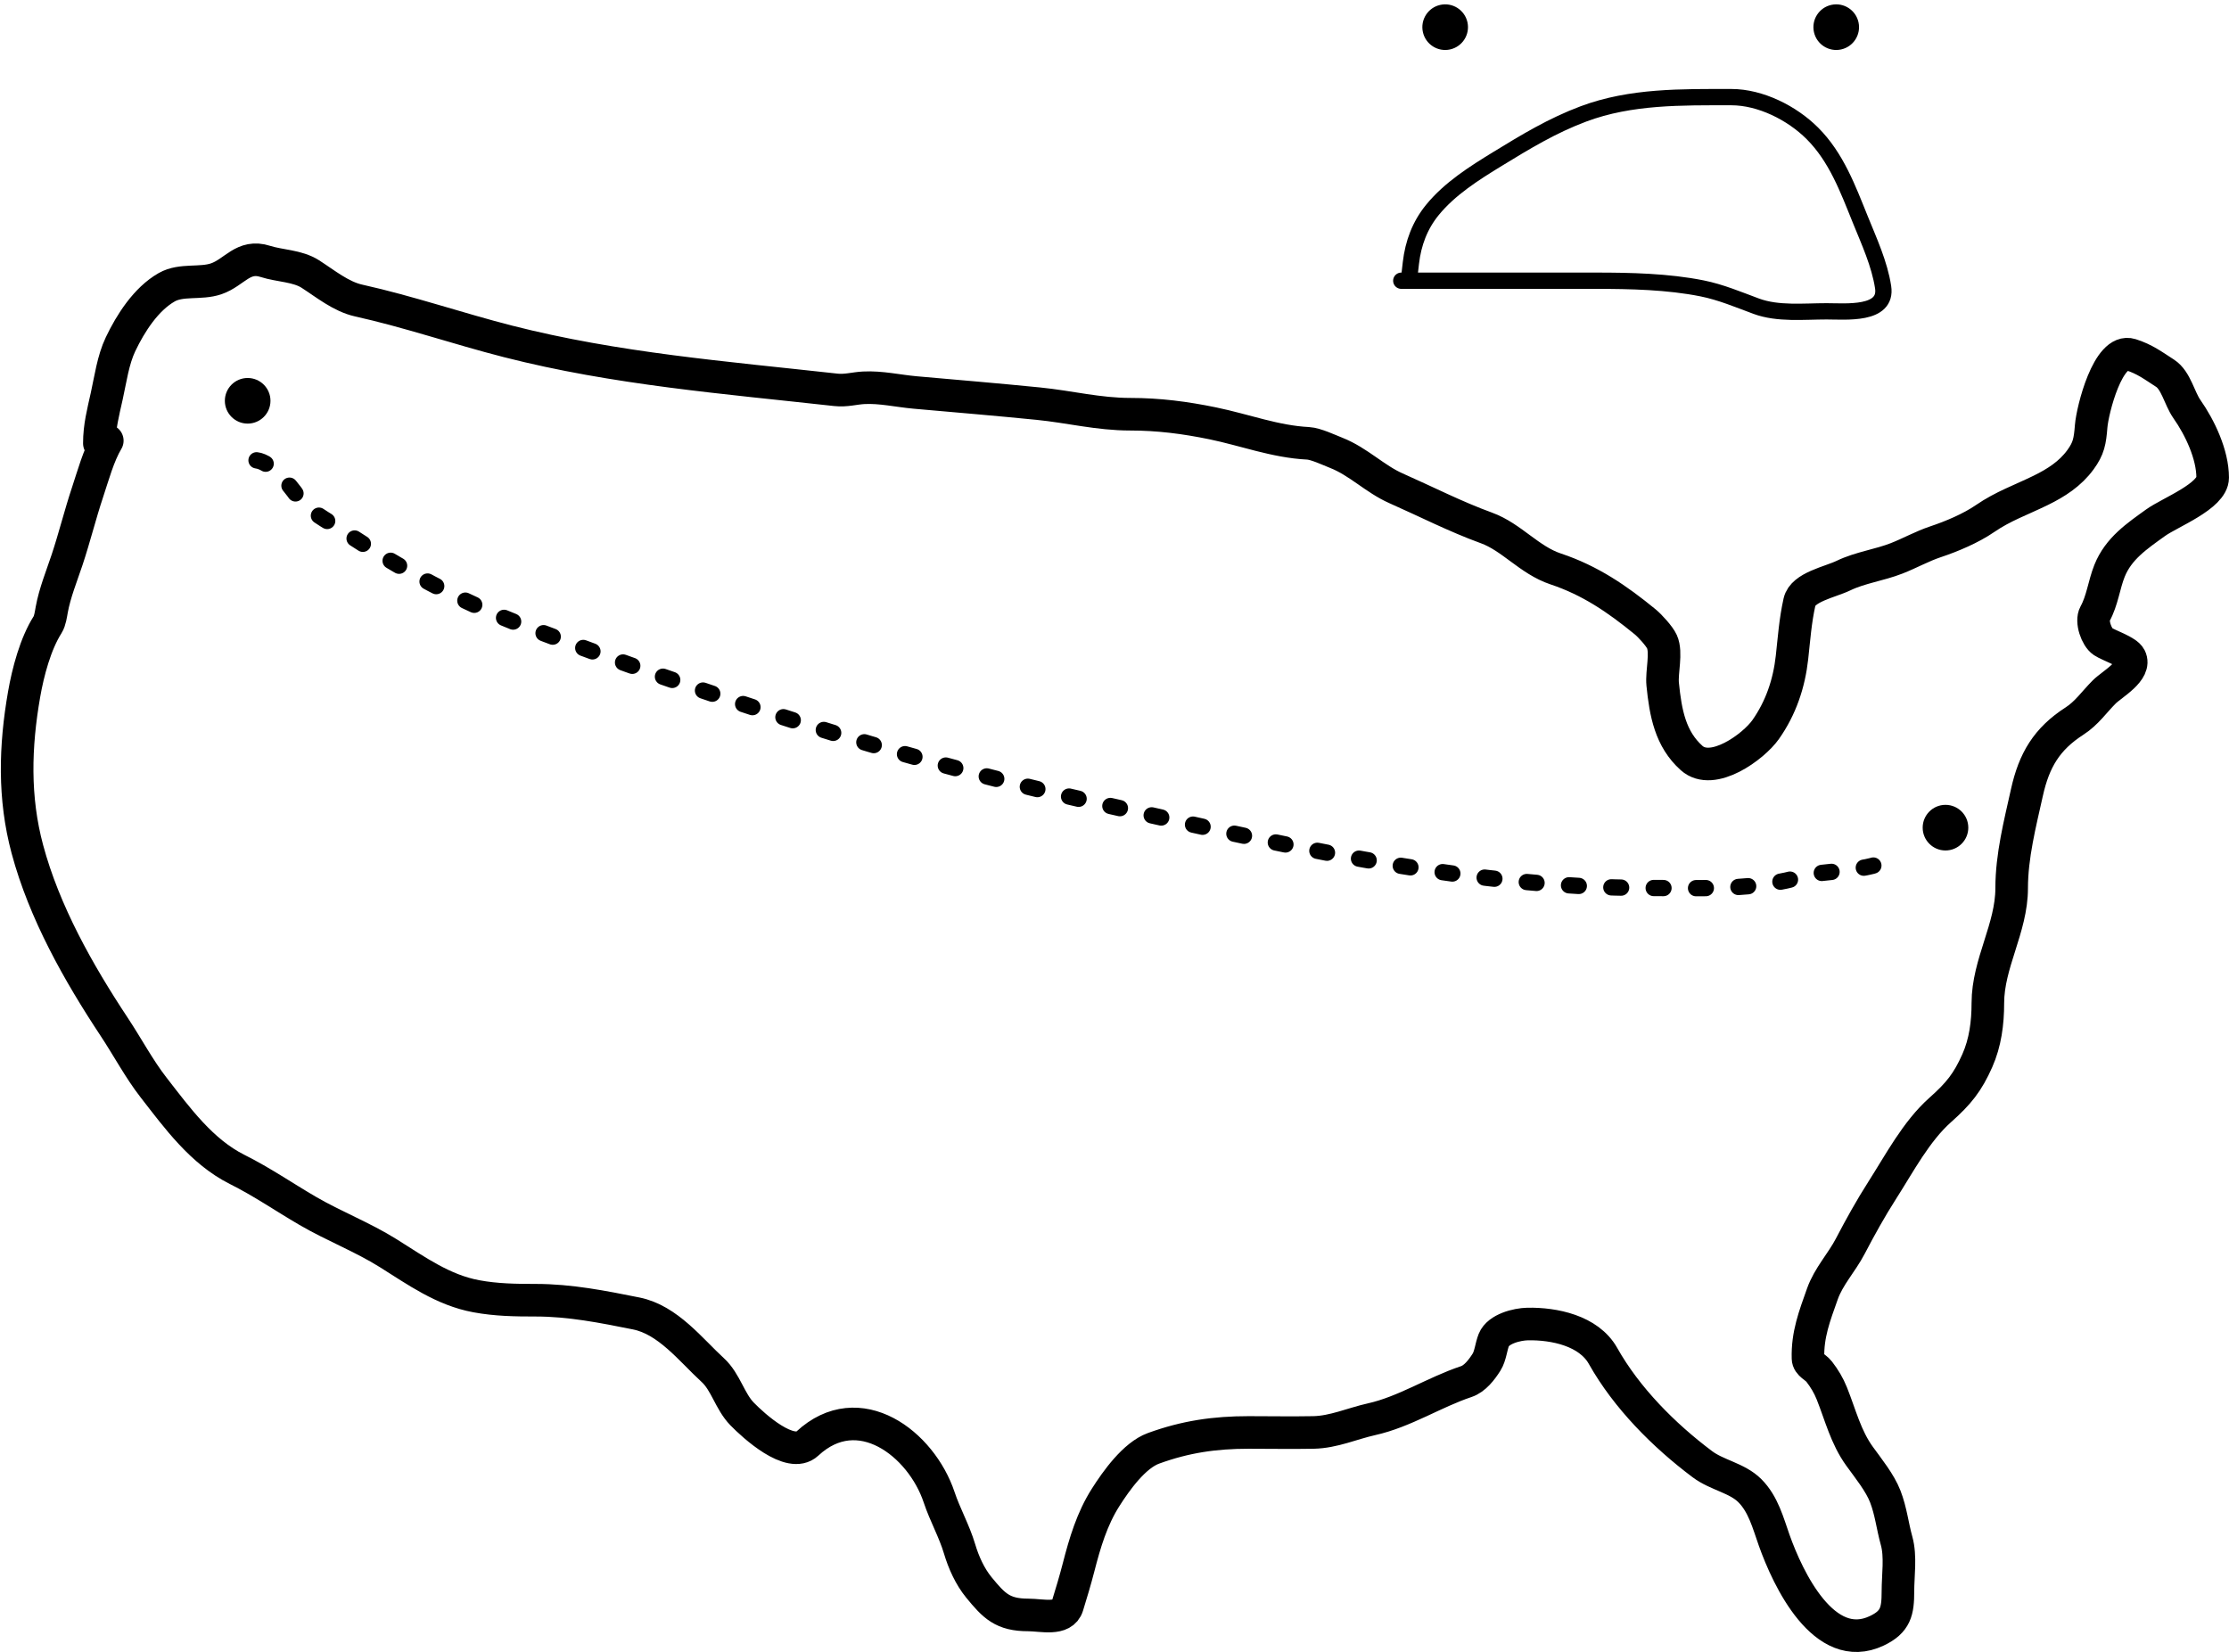 <svg width="684" height="507" viewBox="0 0 684 507" fill="none" xmlns="http://www.w3.org/2000/svg">
<path d="M30.489 136.05C30.489 130.896 31.639 126.594 32.744 121.621C33.902 116.408 34.685 110.484 36.982 105.659C40.08 99.153 44.801 91.786 51.141 88.163C55.647 85.589 61.525 87.229 66.382 85.548C72.004 83.602 74.612 78.032 81.442 80.227C85.798 81.627 91.267 81.551 95.24 84.105C99.797 87.034 104.647 91.025 110.03 92.222C125.428 95.644 140.527 100.839 155.843 104.757C188.95 113.226 222.555 115.867 256.486 119.637C259.586 119.982 262.15 119.159 265.054 119.006C270.297 118.73 275.634 119.988 280.836 120.449C293.466 121.567 306.022 122.616 318.622 123.876C328.265 124.84 337.049 127.122 346.849 127.122C355.548 127.122 363.655 128.17 372.146 129.918C381.975 131.942 391.306 135.545 401.41 136.05C403.748 136.167 407.931 138.14 410.067 138.981C416.843 141.651 421.905 146.99 428.374 149.848C437.617 153.932 446.595 158.548 456.151 162.023C463.875 164.832 469.277 171.9 477.388 174.603C487.966 178.129 496.227 183.782 504.849 190.836C506.286 192.012 509.219 195.21 509.989 196.924C511.518 200.32 509.84 206.205 510.215 209.955C511.102 218.823 512.574 226.799 519.098 232.636C525.525 238.387 538.113 229.161 541.824 223.888C546.477 217.276 549.008 209.78 549.895 201.793C550.542 195.969 550.902 190.566 552.195 184.749C553.215 180.157 561.515 178.664 565.722 176.633C570.772 174.195 576.721 173.423 582 171.357C586.049 169.772 589.836 167.633 593.949 166.262C598.951 164.594 604.788 162.133 609.145 159.137C614.694 155.322 620.185 153.448 626.235 150.48C630.95 148.167 635.259 145.412 638.409 141.101C640.975 137.59 641.334 135.407 641.701 130.82C642.098 125.861 646.874 106.672 653.876 108.86C658.103 110.181 660.732 112.196 664.382 114.542C667.736 116.698 668.81 122.304 671.055 125.499C675.109 131.268 678.991 139.513 678.991 146.602C678.991 152.26 665.844 157.269 661.496 160.4C655.765 164.526 650.081 168.331 647.337 175.19C645.635 179.445 645.142 184.319 642.873 188.401C641.606 190.682 643.349 195.573 645.308 196.878C647.217 198.151 652.657 199.807 653.65 201.793C655.689 205.871 648.105 209.954 645.714 212.345C642.657 215.402 640.325 218.882 636.606 221.273C628.06 226.767 624.189 233.32 621.996 243.187C619.857 252.812 617.307 262.67 617.307 272.587C617.307 284.82 610.002 295.675 610.002 307.848C610.002 313.909 609.224 319.97 606.755 325.524C603.811 332.148 601.066 335.586 595.392 340.629C588.01 347.192 582.886 357.006 577.581 365.294C574.078 370.767 570.796 376.68 567.796 382.429C565.142 387.517 561.148 391.676 559.229 397.084C556.83 403.843 554.596 409.582 554.81 416.879C554.866 418.788 557.097 419.459 558.237 420.937C559.843 423.018 561.135 425.16 562.115 427.61C564.78 434.274 566.387 441.024 570.637 446.909C573.308 450.607 576.901 455.034 578.528 459.264C580.292 463.849 580.698 468.195 582 472.882C583.329 477.664 582.406 483.451 582.406 488.393C582.406 494.449 581.754 497.711 575.913 500.478C559.739 508.139 548.62 484.484 544.439 472.702C542.547 467.37 541.105 461.612 536.954 457.461C533.061 453.567 526.895 452.723 522.39 449.344C510.558 440.471 499.155 428.995 491.908 416.112C487.531 408.332 476.876 406.175 468.776 406.327C465.512 406.389 459.775 407.818 458.405 411.197C457.55 413.306 457.383 416.115 456.151 418.051C454.692 420.343 452.618 423.106 449.928 424.003C440.136 427.267 430.996 433.3 420.889 435.547C414.959 436.864 409.27 439.487 403.033 439.605C396.41 439.73 389.772 439.605 383.148 439.605C372.742 439.605 363.794 440.904 353.974 444.475C348.047 446.63 342.516 454.441 339.274 459.535C335.105 466.086 332.924 473.426 330.977 480.998C329.948 485 328.76 488.926 327.55 492.857C326.155 497.391 319.62 495.608 315.556 495.608C307.698 495.608 305.053 492.867 300.36 487.131C297.621 483.783 295.682 479.45 294.453 475.317C292.842 469.897 289.975 464.859 288.186 459.49C282.722 443.098 263.585 428.318 247.739 443.032C242.532 447.866 231.243 437.543 227.718 433.923C223.96 430.064 222.688 424.1 218.745 420.486C211.943 414.251 204.965 405.032 195.207 403.081C185.004 401.04 174.933 399.023 164.41 399.023C158.188 399.023 152.286 398.942 146.148 397.805C135.966 395.92 127.814 390.026 119.138 384.593C111.206 379.625 102.467 376.296 94.428 371.607C87.085 367.323 80.405 362.701 72.785 358.891C61.855 353.427 54.362 343.044 47.083 333.685C42.689 328.036 39.163 321.358 34.998 315.063C24.043 298.503 13.586 279.963 8.394 260.592C4.169 244.829 4.604 229.079 7.402 213.066C8.592 206.258 10.878 197.569 14.617 191.693C15.358 190.529 15.636 188.433 15.88 187.094C16.807 181.991 18.927 176.778 20.569 171.853C22.862 164.973 24.579 157.929 26.882 151.021C28.533 146.067 30.26 139.678 32.924 135.239" stroke="black" stroke-width="10" stroke-linecap="round"/>
<circle cx="76" cy="123" r="7" fill="black"/>
<circle cx="597" cy="254" r="7" fill="black"/>
<circle cx="443.471" cy="8.337" r="7" transform="rotate(-12.365 443.471 8.337)" fill="black"/>
<circle cx="563.471" cy="8.337" r="7" transform="rotate(-12.365 563.471 8.337)" fill="black"/>
<path d="M78.722 141.269C83.121 141.758 88.955 148.9 91.341 152.347C94.446 156.831 100.486 159.752 104.943 162.723C122.47 174.407 141.588 184.775 161.451 192.309C216.933 213.354 273.716 232.208 331.747 245.312C389.045 258.25 447.329 272.514 506.529 272.514C522.28 272.514 538.715 273.386 553.853 268.728C558.182 267.396 576.735 267.134 578.462 263.68" stroke="black" stroke-width="5" stroke-linecap="round" stroke-dasharray="3 10"/>
<path d="M432.348 85.368C432.348 86.174 432.882 81.316 432.956 80.673C433.657 74.651 435.684 69.167 439.564 64.414C444.912 57.863 452.436 53.124 459.563 48.763C468.201 43.477 476.416 38.496 485.952 34.938C500.502 29.509 515.994 29.808 531.296 29.808C540.186 29.808 549.857 34.63 556.164 40.937C563.503 48.276 567.042 57.935 570.859 67.37C573.546 74.014 576.758 80.959 577.858 88.108C579.197 96.812 566.37 95.542 560.511 95.542C553.587 95.542 545.583 96.429 538.948 93.977C533.461 91.949 528.051 89.65 522.297 88.499C511.812 86.402 500.361 86.151 489.647 86.151C469.765 86.151 449.882 86.151 430 86.151" stroke="black" stroke-width="5" stroke-linecap="round"/>
</svg>
